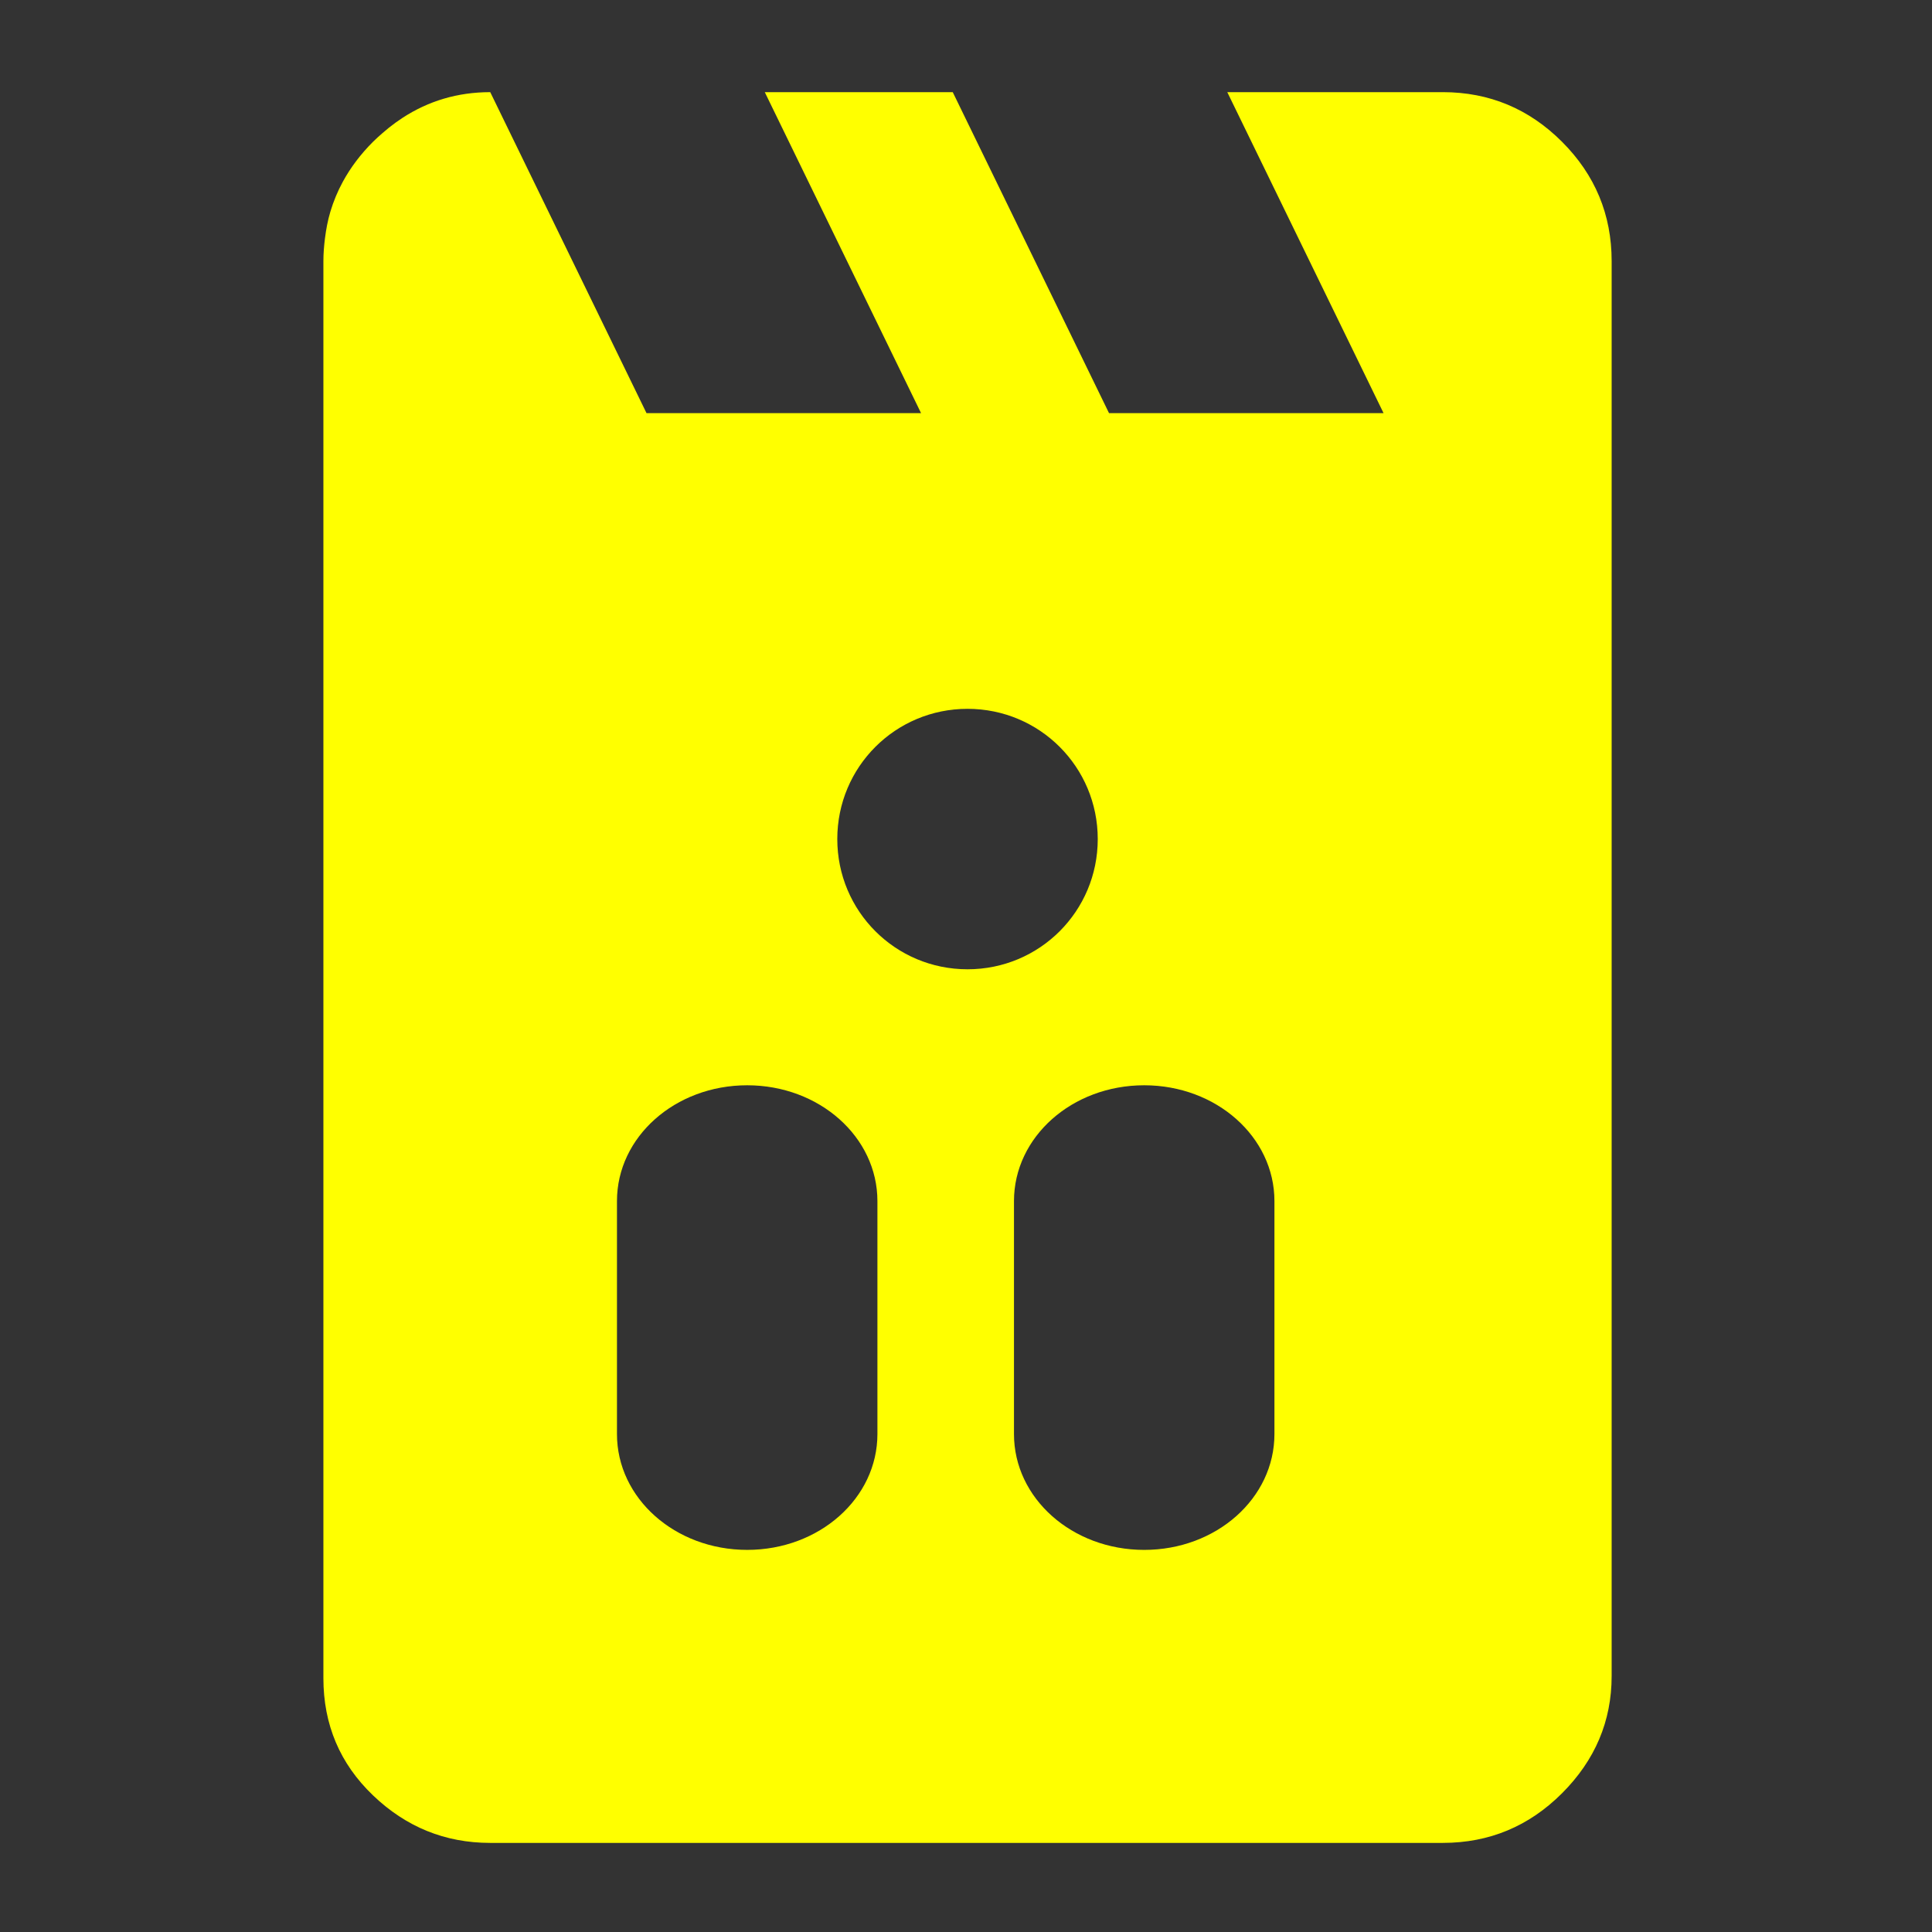 <?xml version="1.0" encoding="UTF-8" standalone="no"?>
<!-- Created with Inkscape (http://www.inkscape.org/) -->

<svg
   width="210mm"
   height="210mm"
   viewBox="0 0 210 210"
   version="1.1"
   id="svg5"
   inkscape:version="1.1.1 (3bf5ae0d25, 2021-09-20)"
   sodipodi:docname="Spay_Vertz_selected.svg"
   xmlns:inkscape="http://www.inkscape.org/namespaces/inkscape"
   xmlns:sodipodi="http://sodipodi.sourceforge.net/DTD/sodipodi-0.dtd"
   xmlns="http://www.w3.org/2000/svg"
   xmlns:svg="http://www.w3.org/2000/svg">
  <rect x="0" y="0" width="210" height="210" fill="#333333" stroke="none"/>
  <sodipodi:namedview
     id="namedview7"
     pagecolor="#505050"
     bordercolor="#eeeeee"
     borderopacity="1"
     inkscape:pageshadow="0"
     inkscape:pageopacity="0"
     inkscape:pagecheckerboard="0"
     inkscape:document-units="mm"
     showgrid="false"
     height="210mm"
     inkscape:zoom="0.9"
     inkscape:cx="397.77778"
     inkscape:cy="397.22222"
     inkscape:window-width="1920"
     inkscape:window-height="1005"
     inkscape:window-x="-9"
     inkscape:window-y="-9"
     inkscape:window-maximized="1"
     inkscape:current-layer="layer1"
     showguides="true"
     inkscape:guide-bbox="true" />
  <defs
     id="defs2" />
  <g
     inkscape:label="Layer 1"
     inkscape:groupmode="layer"
     id="layer1">
    <path
       id="rect850"
       style="fill:#ffff00;fill-rule:evenodd;stroke-width:0;stroke-linecap:round;stroke-linejoin:round;fill-opacity:1"
       d="M 201.082 37.795 C 201.028 37.795 200.974 37.799 200.92 37.799 C 187.712 37.828 175.779 41.383 165.082 48.355 C 164.126 48.979 163.18 49.63 162.244 50.309 C 161.344 50.961 160.454 51.64 159.572 52.344 C 158.67 53.065 157.776 53.811 156.893 54.586 C 155.598 55.721 154.305 56.857 153.053 58.107 C 153.037 58.123 153.021 58.137 153.006 58.152 C 147.917 63.242 143.782 68.716 140.602 74.576 C 139.542 76.529 138.586 78.526 137.738 80.564 L 137.738 80.566 C 136.89 82.605 136.148 84.686 135.512 86.811 C 134.453 90.346 133.759 94.028 133.287 97.801 L 133.287 97.803 C 133.098 99.317 132.938 100.845 132.826 102.391 C 132.714 103.937 132.65 105.502 132.65 107.094 L 132.65 169.463 L 132.648 169.463 L 132.648 688.34 C 132.648 707.397 139.435 723.423 153.006 736.416 C 166.555 749.389 182.552 755.887 200.994 755.906 L 591.838 755.906 C 610.858 755.887 627.145 749.101 640.695 735.551 C 654.267 721.98 661.053 705.955 661.053 687.475 L 661.053 107.092 C 661.053 88.035 654.267 71.722 640.695 58.15 C 627.145 44.6 610.858 37.815 591.838 37.795 L 503.398 37.795 L 567.5 169.463 L 454.891 169.463 L 390.789 37.795 L 313.693 37.795 L 377.795 169.463 L 265.184 169.463 L 201.082 37.795 z M 396.85 290.742 C 426.442 290.742 450.266 314.566 450.266 344.158 C 450.266 373.751 426.442 397.574 396.85 397.574 C 367.257 397.574 343.434 373.751 343.434 344.158 C 343.434 314.566 367.257 290.742 396.85 290.742 z M 306.477 445.15 C 336.069 445.15 359.893 466.341 359.893 492.662 L 359.893 588.209 C 359.893 614.53 336.069 635.719 306.477 635.719 C 276.885 635.719 253.062 614.53 253.062 588.209 L 253.062 492.662 C 253.062 466.341 276.885 445.15 306.477 445.15 z M 469.322 445.15 C 498.915 445.15 522.738 466.341 522.738 492.662 L 522.738 588.211 C 522.738 614.532 498.915 635.723 469.322 635.723 C 439.73 635.723 415.906 614.532 415.906 588.211 L 415.906 492.662 C 415.906 466.341 439.73 445.15 469.322 445.15 z "
       transform="scale(0.265)" />
  </g>
</svg>
